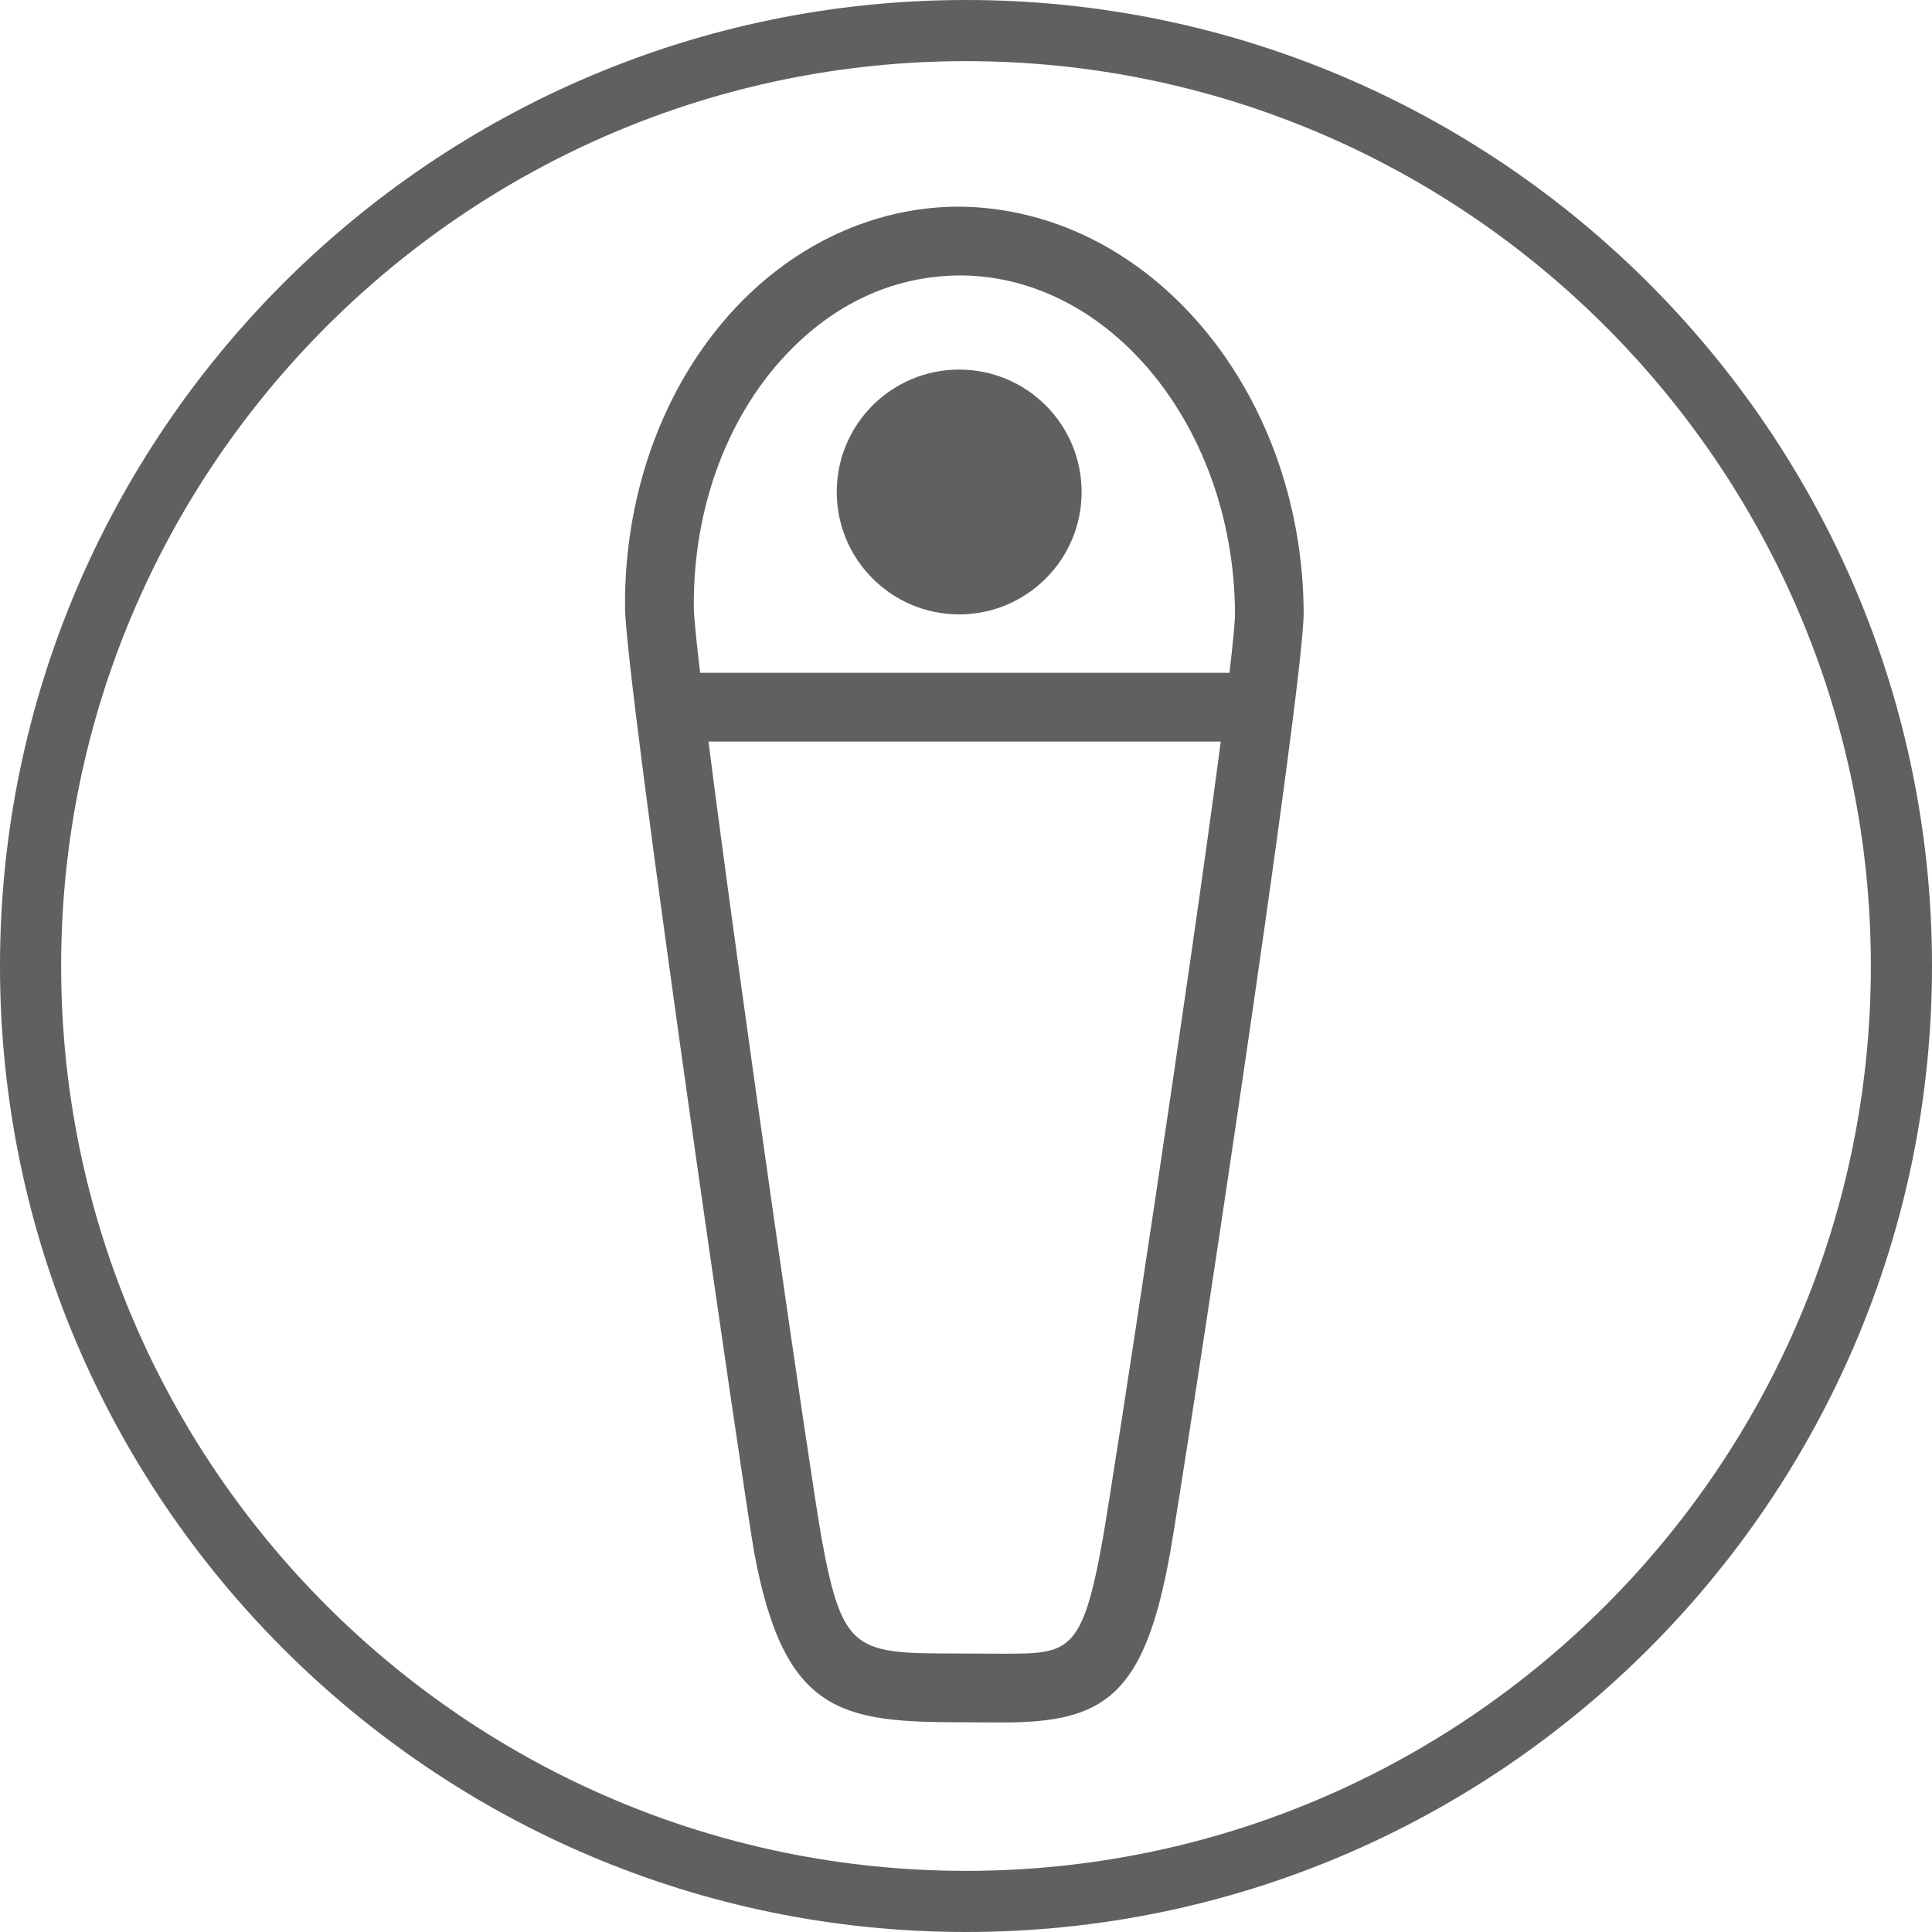 <?xml version="1.0" encoding="iso-8859-1"?>
<!-- Generator: Adobe Illustrator 23.0.2, SVG Export Plug-In . SVG Version: 6.00 Build 0)  -->
<svg version="1.1" id="Layer_1" xmlns="http://www.w3.org/2000/svg" xmlns:xlink="http://www.w3.org/1999/xlink" x="0px" y="0px"
	 viewBox="0 0 31.6 31.6" style="enable-background:new 0 0 31.6 31.6;" xml:space="preserve">
<path style="fill:#5F6062;" d="M15.8,30.6C7.639,30.6,1,23.96,1,15.8C1,7.639,7.639,1,15.8,1c8.16,0,14.8,6.639,14.8,14.8
	C30.6,23.96,23.96,30.6,15.8,30.6 M15.8,0C7.088,0,0,7.088,0,15.8c0,8.712,7.088,15.8,15.8,15.8c8.712,0,15.8-7.088,15.8-15.8
	C31.6,7.088,24.512,0,15.8,0"/>
<path style="fill:#5F6062;" d="M20.109,11.004h-8.658c-0.064-0.548-0.103-0.935-0.103-1.081c-0.012-1.646,0.57-3.181,1.598-4.215
	c0.781-0.787,1.729-1.203,2.779-1.203c2.447,0.021,4.454,2.496,4.475,5.516C20.201,10.163,20.168,10.51,20.109,11.004
	 M18.031,25.203c-0.33,1.839-0.555,1.845-1.625,1.845h-0.012l-0.693-0.003c-1.701-0.001-1.918-0.001-2.262-1.877
	c-0.169-0.927-1.338-9.004-1.851-13.039h8.379C19.443,16.12,18.197,24.28,18.031,25.203 M15.689,3.38
	c-1.302,0-2.559,0.545-3.543,1.535C10.91,6.16,10.209,7.988,10.223,9.93c0.007,1.237,1.967,14.655,2.109,15.44
	c0.49,2.68,1.439,2.799,3.439,2.8l0.623,0.003h0.001c1.657,0,2.321-0.418,2.743-2.771c0.2-1.11,2.193-14.153,2.185-15.389
	C21.3,6.382,18.791,3.407,15.689,3.38"/>
<path style="fill:#5F6062;" d="M15.688,6.045c-1.106,0-2.002,0.895-2.002,2.002c0,1.105,0.896,2.002,2.002,2.002
	c1.106,0,2.003-0.896,2.003-2.002C17.69,6.939,16.794,6.045,15.688,6.045"/>
</svg>
